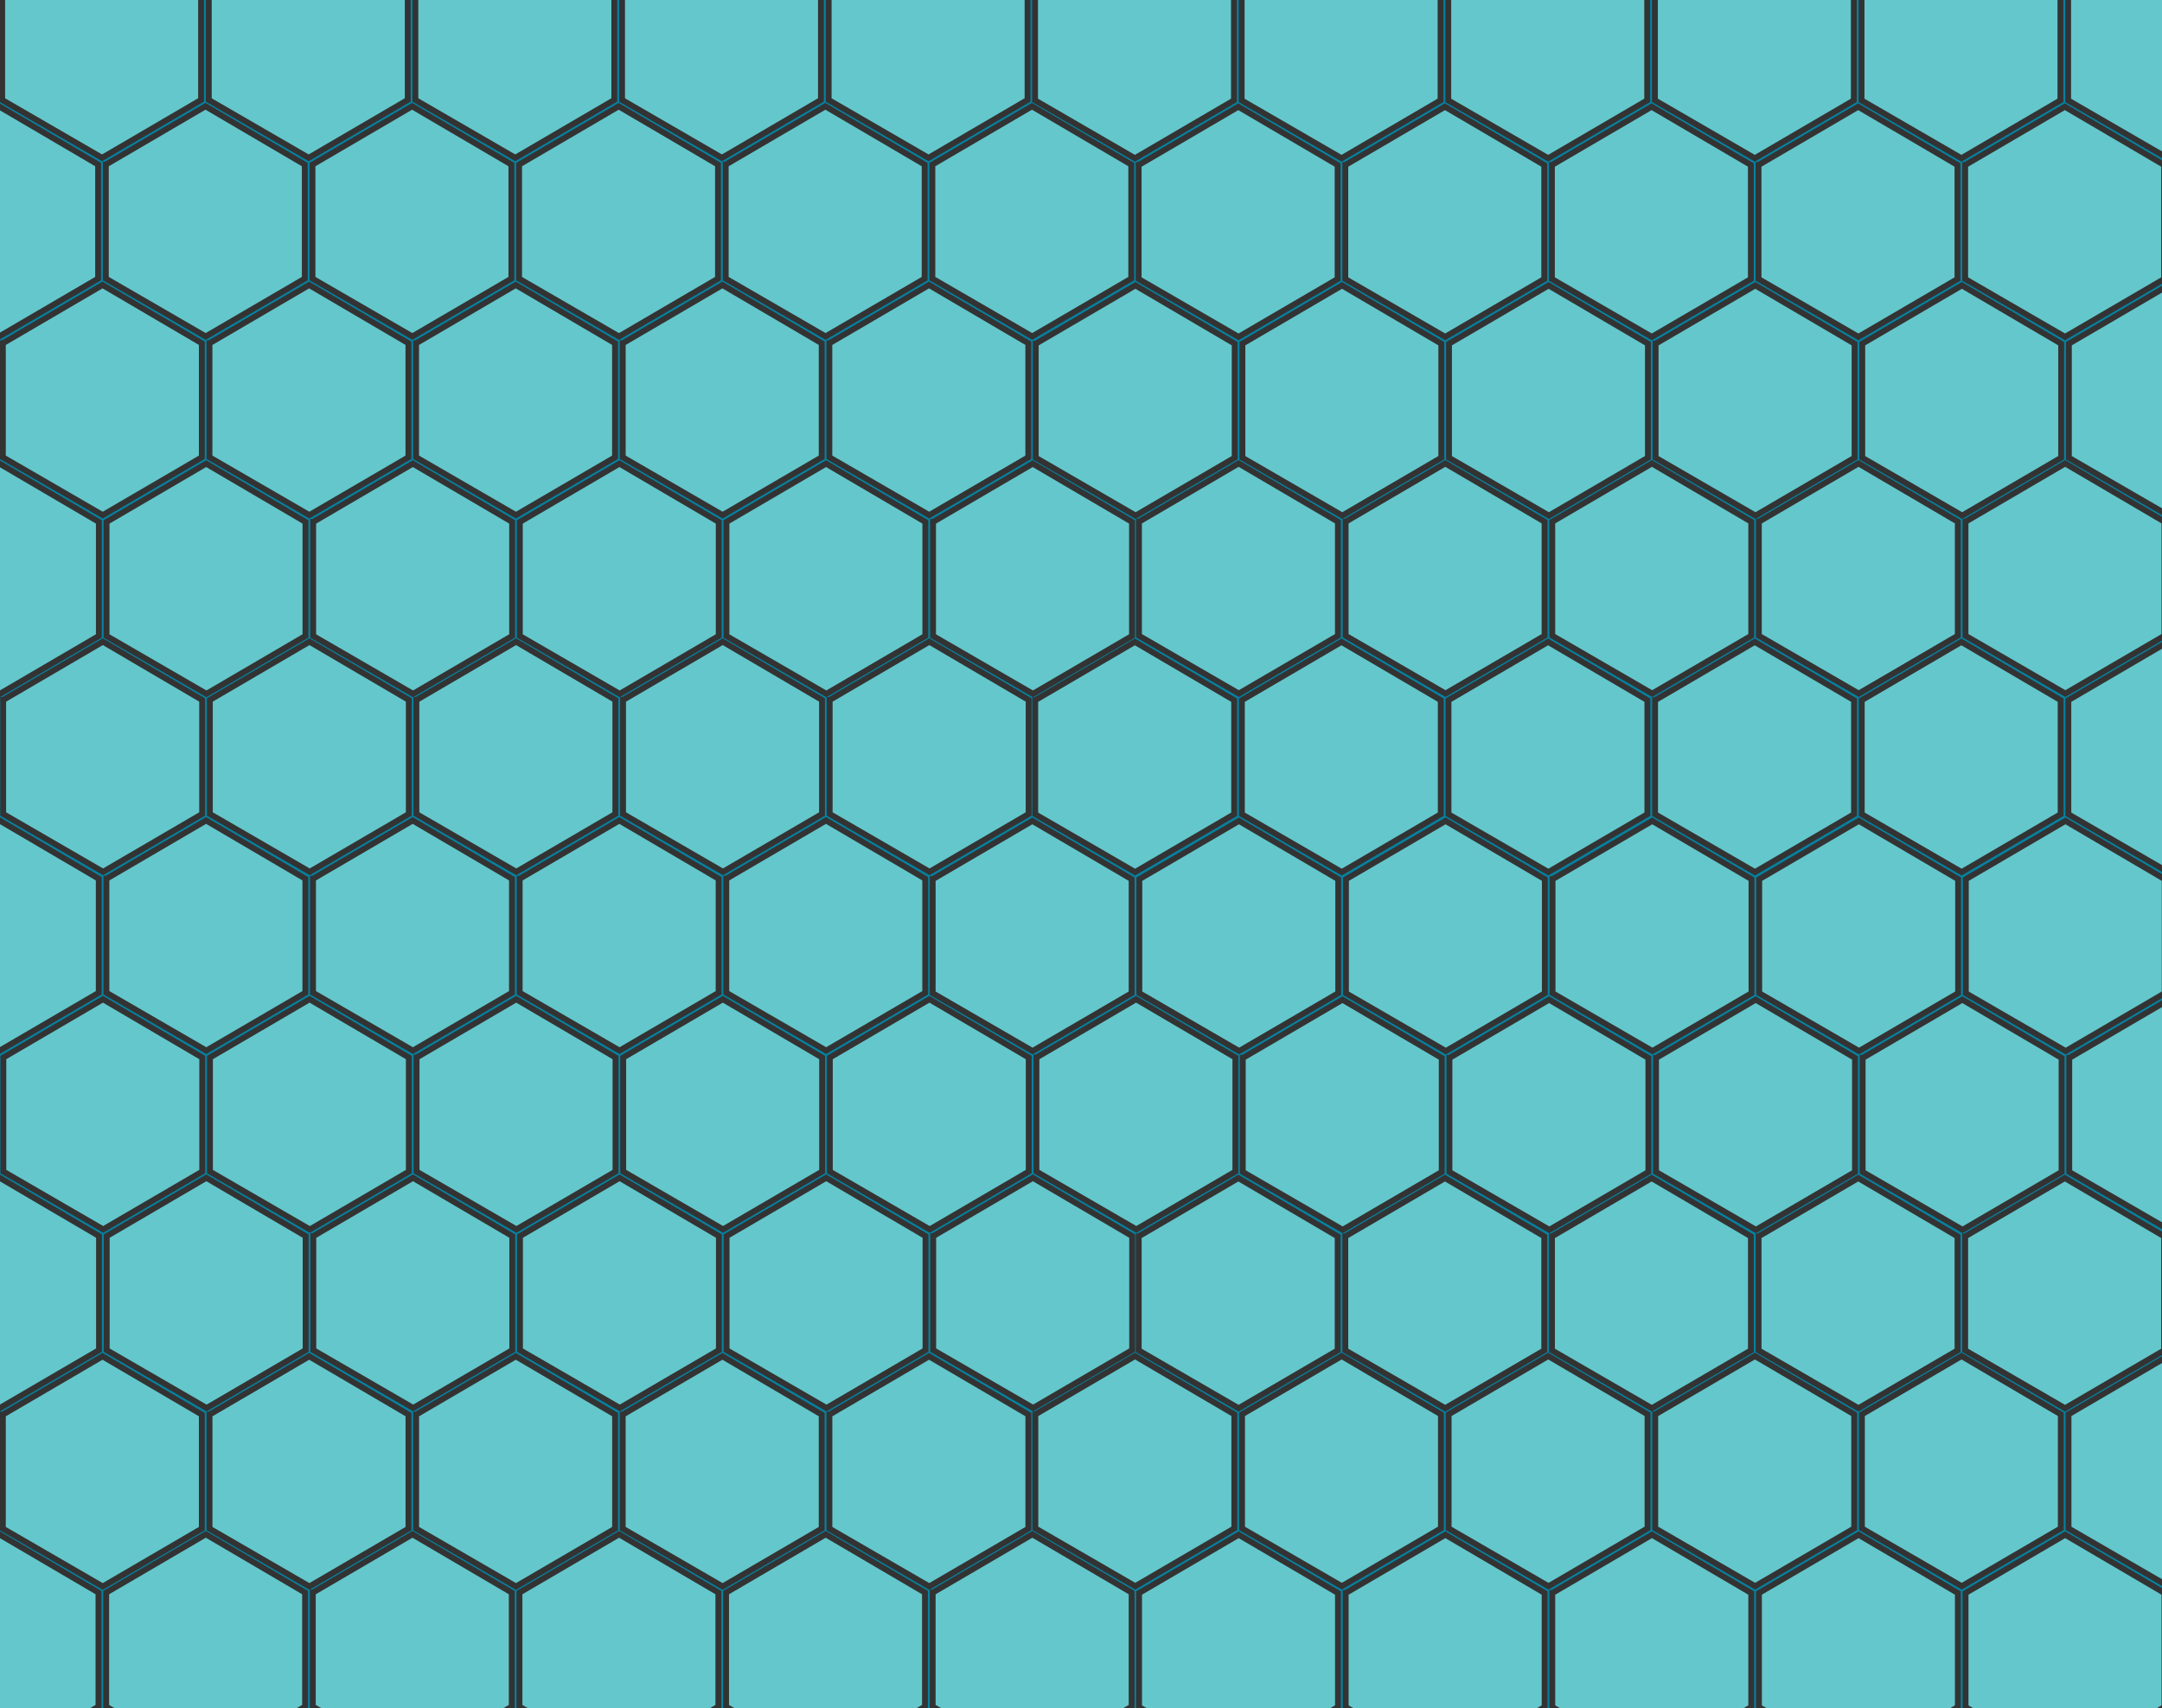 <?xml version="1.0" encoding="utf-8"?>
<!-- Generator: Adobe Illustrator 19.0.0, SVG Export Plug-In . SVG Version: 6.00 Build 0)  -->
<svg version="1.1" id="Layer_1" xmlns="http://www.w3.org/2000/svg" xmlns:xlink="http://www.w3.org/1999/xlink" x="0px" y="0px"
	 viewBox="1960.7 -1316 4063.3 3210.5" style="enable-background:new 1960.7 -1316 4063.3 3210.5;" xml:space="preserve">
<style type="text/css">
	.st0{fill:#0681A0;}
	.st1{fill:none;stroke:#95989A;}
	.st2{fill:#64C7CC;stroke:#333333;stroke-width:11;}
</style>
<g id="group-11" transform="translate(-1533 -981)">
	<g id="rectangle-2" transform="translate(192 88)">
		<rect x="3101" y="-567" class="st0" width="4480" height="3480"/>
		<rect x="3101.5" y="-566.5" class="st1" width="4479" height="3479"/>
	</g>
	<path id="path-4" class="st2" d="M3497.8-361.5L3685-471l186.6,109.5v214.3L3685.5-38.4l-187.7-108.7V-361.5z"/>
	<path id="path-4-2" class="st2" d="M3886.1-361.5L4073.3-471L4260-361.5v214.3L4073.8-38.4l-187.7-108.7V-361.5z"/>
	<path id="path-4-3" class="st2" d="M4274.5-361.5L4461.6-471l186.6,109.5v214.3L4462.1-38.4l-187.7-108.7V-361.5z"/>
	<path id="path-4-4" class="st2" d="M4662.8-361.5L4850-471l186.6,109.5v214.3L4850.5-38.4l-187.7-108.7V-361.5z"/>
	<path id="path-4-5" class="st2" d="M5051.1-361.5L5238.3-471l186.6,109.5v214.3L5238.8-38.4l-187.7-108.7V-361.5z"/>
	<path id="path-4-6" class="st2" d="M3304.3-25.7l187.2-109.5l186.6,109.5v214.3L3492,297.4l-187.7-108.7V-25.7z"/>
	<path id="path-4-7" class="st2" d="M3692.7-25.7l187.2-109.5l186.6,109.5v214.3l-186.2,108.7l-187.7-108.7V-25.7z"/>
	<path id="path-4-8" class="st2" d="M4081-25.7l187.2-109.5l186.6,109.5v214.3l-186.2,108.7L4081,188.6V-25.7z"/>
	<path id="path-4-9" class="st2" d="M4469.3-25.7l187.2-109.5l186.6,109.5v214.3L4657,297.4l-187.7-108.7V-25.7z"/>
	<path id="path-4-10" class="st2" d="M4857.7-25.7l187.2-109.5l186.6,109.5v214.3l-186.2,108.7l-187.7-108.7V-25.7z"/>
	<path id="path-4-11" class="st2" d="M5246-25.7l187.2-109.5l186.6,109.5v214.3l-186.2,108.7L5246,188.6V-25.7z"/>
	<path id="path-4-12" class="st2" d="M3499.2,310.1l187.2-109.5L3873,310.1v214.3l-186.2,108.7l-187.7-108.7V310.1z"/>
	<path id="path-4-13" class="st2" d="M3887.5,310.1l187.2-109.5l186.6,109.5v214.3l-186.2,108.7l-187.7-108.7V310.1z"/>
	<path id="path-4-14" class="st2" d="M4275.8,310.1L4463,200.6l186.6,109.5v214.3l-186.2,108.7l-187.7-108.7V310.1z"/>
	<path id="path-4-15" class="st2" d="M4664.2,310.1l187.2-109.5L5038,310.1v214.3l-186.2,108.7l-187.7-108.7V310.1z"/>
	<path id="path-4-16" class="st2" d="M5052.5,310.1l187.2-109.5l186.6,109.5v214.3l-186.2,108.7l-187.7-108.7V310.1z"/>
	<path id="path-4-17" class="st2" d="M3305.7,645.9l187.2-109.5l186.6,109.5v214.3L3493.4,969l-187.7-108.7V645.9z"/>
	<path id="path-4-18" class="st2" d="M3694,645.9l187.2-109.5l186.6,109.5v214.3L3881.7,969L3694,860.3V645.9z"/>
	<path id="path-4-19" class="st2" d="M4082.4,645.9l187.2-109.5l186.6,109.5v214.3L4270,969l-187.7-108.7V645.9z"/>
	<path id="path-4-20" class="st2" d="M4470.7,645.9l187.2-109.5l186.6,109.5v214.3L4658.4,969l-187.7-108.7V645.9z"/>
	<path id="path-4-21" class="st2" d="M4859,645.9l187.2-109.5l186.6,109.5v214.3L5046.7,969L4859,860.3V645.9z"/>
	<path id="path-4-22" class="st2" d="M5247.4,645.9l187.2-109.5l186.6,109.5v214.3L5435,969l-187.7-108.7V645.9z"/>
	<path id="path-4-23" class="st2" d="M3499.8,980.5L3687,871l186.6,109.5v214.3l-186.2,108.7l-187.7-108.7V980.5z"/>
	<path id="path-4-24" class="st2" d="M3888.1,980.5L4075.3,871L4262,980.5v214.3l-186.2,108.7l-187.7-108.7V980.5z"/>
	<path id="path-4-25" class="st2" d="M4276.5,980.5L4463.6,871l186.6,109.5v214.3l-186.2,108.7l-187.7-108.7V980.5z"/>
	<path id="path-4-26" class="st2" d="M4664.8,980.5L4852,871l186.6,109.5v214.3l-186.2,108.7l-187.7-108.7V980.5z"/>
	<path id="path-4-27" class="st2" d="M5053.1,980.5L5240.3,871l186.6,109.5v214.3l-186.2,108.7l-187.7-108.7V980.5z"/>
	<path id="path-4-28" class="st2" d="M5439-360.7l187.2-109.5l186.6,109.5v214.3L5626.7-37.6L5439-146.4V-360.7z"/>
	<path id="path-4-29" class="st2" d="M5827.3-360.7l187.2-109.5l186.6,109.5v214.3L6015-37.6l-187.7-108.7V-360.7z"/>
	<path id="path-4-30" class="st2" d="M6215.7-360.7l187.2-109.5l186.6,109.5v214.3L6403.3-37.6l-187.7-108.7V-360.7z"/>
	<path id="path-4-31" class="st2" d="M6604-360.7l187.2-109.5l186.6,109.5v214.3L6791.7-37.6L6604-146.4V-360.7z"/>
	<path id="path-4-32" class="st2" d="M6992.3-360.7l187.2-109.5l186.6,109.5v214.3L7180-37.6l-187.7-108.7V-360.7z"/>
	<path id="path-4-33" class="st2" d="M7380.7-360.7l187.2-109.5l186.6,109.5v214.3L7568.3-37.6l-187.7-108.7V-360.7z"/>
	<path id="path-4-34" class="st2" d="M5633.9-24.9L5821-134.4l186.6,109.5v214.3l-186.2,108.7l-187.7-108.7V-24.9z"/>
	<path id="path-4-35" class="st2" d="M6022.2-24.9l187.2-109.5L6396-24.9v214.3l-186.2,108.7l-187.7-108.7V-24.9z"/>
	<path id="path-4-36" class="st2" d="M6410.5-24.9l187.2-109.5l186.6,109.5v214.3l-186.2,108.7l-187.7-108.7V-24.9z"/>
	<path id="path-4-37" class="st2" d="M6798.8-24.9L6986-134.4l186.6,109.5v214.3l-186.2,108.7l-187.7-108.7V-24.9z"/>
	<path id="path-4-38" class="st2" d="M7187.2-24.9l187.2-109.5L7561-24.9v214.3l-186.2,108.7l-187.7-108.7V-24.9z"/>
	<path id="path-4-39" class="st2" d="M5440.4,310.9l187.2-109.5l186.6,109.5v214.3L5628,634l-187.7-108.7V310.9z"/>
	<path id="path-4-40" class="st2" d="M5828.7,310.9l187.2-109.5l186.6,109.5v214.3L6016.4,634l-187.7-108.7V310.9z"/>
	<path id="path-4-41" class="st2" d="M6217,310.9l187.2-109.5l186.6,109.5v214.3L6404.7,634L6217,525.3V310.9z"/>
	<path id="path-4-42" class="st2" d="M6605.4,310.9l187.2-109.5l186.6,109.5v214.3L6793,634l-187.7-108.7V310.9z"/>
	<path id="path-4-43" class="st2" d="M6993.7,310.9l187.2-109.5l186.6,109.5v214.3L7181.4,634l-187.7-108.7V310.9z"/>
	<path id="path-4-44" class="st2" d="M7382,310.9l187.2-109.5l186.6,109.5v214.3L7569.7,634L7382,525.3V310.9z"/>
	<path id="path-4-45" class="st2" d="M5634.5,645.5L5821.6,536l186.6,109.5v214.3l-186.2,108.7l-187.7-108.7V645.5z"/>
	<path id="path-4-46" class="st2" d="M6022.8,645.5L6210,536l186.6,109.5v214.3l-186.2,108.7l-187.7-108.7V645.5z"/>
	<path id="path-4-47" class="st2" d="M6411.1,645.5L6598.3,536L6785,645.5v214.3l-186.2,108.7l-187.7-108.7V645.5z"/>
	<path id="path-4-48" class="st2" d="M6799.5,645.5L6986.6,536l186.6,109.5v214.3l-186.2,108.7l-187.7-108.7V645.5z"/>
	<path id="path-4-49" class="st2" d="M7187.8,645.5L7375,536l186.6,109.5v214.3l-186.2,108.7l-187.7-108.7V645.5z"/>
	<path id="path-4-50" class="st2" d="M5439.4,980.9l187.2-109.5l186.6,109.5v214.3L5627,1304l-187.7-108.7V980.9z"/>
	<path id="path-4-51" class="st2" d="M5827.7,980.9l187.2-109.5l186.6,109.5v214.3L6015.4,1304l-187.7-108.7V980.9z"/>
	<path id="path-4-52" class="st2" d="M6216,980.9l187.2-109.5l186.6,109.5v214.3L6403.7,1304L6216,1195.3V980.9z"/>
	<path id="path-4-53" class="st2" d="M6604.4,980.9l187.2-109.5l186.6,109.5v214.3L6792,1304l-187.7-108.7V980.9z"/>
	<path id="path-4-54" class="st2" d="M6992.7,980.9l187.2-109.5l186.6,109.5v214.3L7180.4,1304l-187.7-108.7V980.9z"/>
	<path id="path-4-55" class="st2" d="M7381,980.9l187.2-109.5l186.6,109.5v214.3L7568.7,1304L7381,1195.3V980.9z"/>
	<path id="path-4-56" class="st2" d="M3305.5,1316.5l187.2-109.5l186.6,109.5v214.3l-186.2,108.7l-187.7-108.7V1316.5z"/>
	<path id="path-4-57" class="st2" d="M3693.8,1316.5L3881,1207l186.6,109.5v214.3l-186.2,108.7l-187.7-108.7V1316.5z"/>
	<path id="path-4-58" class="st2" d="M4082.1,1316.5l187.2-109.5l186.6,109.5v214.3l-186.2,108.7l-187.7-108.7V1316.5z"/>
	<path id="path-4-59" class="st2" d="M4470.5,1316.5l187.2-109.5l186.6,109.5v214.3l-186.2,108.7l-187.7-108.7V1316.5z"/>
	<path id="path-4-60" class="st2" d="M4858.8,1316.5L5046,1207l186.6,109.5v214.3l-186.2,108.7l-187.7-108.7V1316.5z"/>
	<path id="path-4-61" class="st2" d="M3500,1652.5l187.2-109.5l186.6,109.5v214.3l-186.2,108.7L3500,1866.8V1652.5z"/>
	<path id="path-4-62" class="st2" d="M3888.3,1652.5l187.2-109.5l186.6,109.5v214.3L4076,1975.6l-187.7-108.7V1652.5z"/>
	<path id="path-4-63" class="st2" d="M4276.7,1652.5l187.2-109.5l186.6,109.5v214.3l-186.2,108.7l-187.7-108.7V1652.5z"/>
	<path id="path-4-64" class="st2" d="M4665,1652.5l187.2-109.5l186.6,109.5v214.3l-186.2,108.7L4665,1866.8V1652.5z"/>
	<path id="path-4-65" class="st2" d="M5053.3,1652.5l187.2-109.5l186.6,109.5v214.3L5241,1975.6l-187.7-108.7V1652.5z"/>
	<path id="path-4-66" class="st2" d="M5441.7,1652.5l187.2-109.5l186.6,109.5v214.3l-186.2,108.7l-187.7-108.7V1652.5z"/>
	<path id="path-4-67" class="st2" d="M7187.8,2658.9l187.2-109.5l186.6,109.5v214.3L7375.5,2982l-187.7-108.7V2658.9z"/>
	<path id="path-4-68" class="st2" d="M6799.5,2658.9l187.2-109.5l186.6,109.5v214.3L6987.2,2982l-187.7-108.7V2658.9z"/>
	<path id="path-4-69" class="st2" d="M6411.2,2658.9l187.2-109.5l186.6,109.5v214.3L6598.8,2982l-187.7-108.7V2658.9z"/>
	<path id="path-4-70" class="st2" d="M6022.9,2658.9l187.2-109.5l186.6,109.5v214.3L6210.5,2982l-187.7-108.7V2658.9z"/>
	<path id="path-4-71" class="st2" d="M5634.5,2658.9l187.2-109.5l186.6,109.5v214.3L5822.2,2982l-187.7-108.7V2658.9z"/>
	<path id="path-4-72" class="st2" d="M7381.3,2323.1l187.2-109.5l186.6,109.5v214.3L7569,2646.2l-187.7-108.7V2323.1z"/>
	<path id="path-4-73" class="st2" d="M6993,2323.1l187.2-109.5l186.6,109.5v214.3l-186.2,108.7L6993,2537.5V2323.1z"/>
	<path id="path-4-74" class="st2" d="M6604.7,2323.1l187.2-109.5l186.6,109.5v214.3l-186.2,108.7l-187.7-108.7V2323.1z"/>
	<path id="path-4-75" class="st2" d="M6216.3,2323.1l187.2-109.5l186.6,109.5v214.3L6404,2646.2l-187.7-108.7V2323.1z"/>
	<path id="path-4-76" class="st2" d="M5828,2323.1l187.2-109.5l186.6,109.5v214.3l-186.2,108.7L5828,2537.5V2323.1z"/>
	<path id="path-4-77" class="st2" d="M5439.7,2323.1l187.2-109.5l186.6,109.5v214.3l-186.2,108.7l-187.7-108.7V2323.1z"/>
	<path id="path-4-78" class="st2" d="M7187.2,1988.6l187.2-109.5l186.6,109.5v214.3l-186.2,108.7l-187.7-108.7V1988.6z"/>
	<path id="path-4-79" class="st2" d="M6798.9,1988.6l187.2-109.5l186.6,109.5v214.3l-186.2,108.7l-187.7-108.7V1988.6z"/>
	<path id="path-4-80" class="st2" d="M6410.6,1988.6l187.2-109.5l186.6,109.5v214.3l-186.2,108.7l-187.7-108.7V1988.6z"/>
	<path id="path-4-81" class="st2" d="M6022.2,1988.6l187.2-109.5l186.6,109.5v214.3l-186.2,108.7l-187.7-108.7V1988.6z"/>
	<path id="path-4-82" class="st2" d="M5633.9,1988.6l187.2-109.5l186.6,109.5v214.3l-186.2,108.7l-187.7-108.7V1988.6z"/>
	<path id="path-4-83" class="st2" d="M5246.7,1317.3l187.2-109.5l186.6,109.5v214.3l-186.2,108.7l-187.7-108.7V1317.3z"/>
	<path id="path-4-84" class="st2" d="M5635,1317.3l187.2-109.5l186.6,109.5v214.3l-186.2,108.7L5635,1531.6V1317.3z"/>
	<path id="path-4-85" class="st2" d="M6023.3,1317.3l187.2-109.5l186.6,109.5v214.3L6211,1640.4l-187.7-108.7V1317.3z"/>
	<path id="path-4-86" class="st2" d="M6411.7,1317.3l187.2-109.5l186.6,109.5v214.3l-186.2,108.7l-187.7-108.7V1317.3z"/>
	<path id="path-4-87" class="st2" d="M6800,1317.3l187.2-109.5l186.6,109.5v214.3l-186.2,108.7L6800,1531.6V1317.3z"/>
	<path id="path-4-88" class="st2" d="M7188.3,1317.3l187.2-109.5l186.6,109.5v214.3L7376,1640.4l-187.7-108.7V1317.3z"/>
	<path id="path-4-89" class="st2" d="M5829.5,1653.3l187.2-109.5l186.6,109.5v214.3l-186.2,108.7l-187.7-108.7V1653.3z"/>
	<path id="path-4-90" class="st2" d="M6217.9,1653.3l187.2-109.5l186.6,109.5v214.3l-186.2,108.7l-187.7-108.7V1653.3z"/>
	<path id="path-4-91" class="st2" d="M6606.2,1653.3l187.2-109.5l186.6,109.5v214.3l-186.2,108.7l-187.7-108.7V1653.3z"/>
	<path id="path-4-92" class="st2" d="M6994.5,1653.3l187.2-109.5l186.6,109.5v214.3l-186.2,108.7l-187.7-108.7V1653.3z"/>
	<path id="path-4-93" class="st2" d="M7382.8,1653.3l187.2-109.5l186.6,109.5v214.3l-186.2,108.7l-187.7-108.7V1653.3z"/>
	<path id="path-4-94" class="st2" d="M5246.7,2658.1l187.2-109.5l186.6,109.5v214.3l-186.2,108.7l-187.7-108.7V2658.1z"/>
	<path id="path-4-95" class="st2" d="M4858.3,2658.1l187.2-109.5l186.6,109.5v214.3L5046,2981.2l-187.7-108.7V2658.1z"/>
	<path id="path-4-96" class="st2" d="M4470,2658.1l187.2-109.5l186.6,109.5v214.3l-186.2,108.7L4470,2872.5V2658.1z"/>
	<path id="path-4-97" class="st2" d="M4081.7,2658.1l187.2-109.5l186.6,109.5v214.3l-186.2,108.7l-187.7-108.7V2658.1z"/>
	<path id="path-4-98" class="st2" d="M3693.3,2658.1l187.2-109.5l186.6,109.5v214.3L3881,2981.2l-187.7-108.7V2658.1z"/>
	<path id="path-4-99" class="st2" d="M3305,2658.1l187.2-109.5l186.6,109.5v214.3l-186.2,108.7L3305,2872.5V2658.1z"/>
	<path id="path-4-100" class="st2" d="M5052.6,2323.6l187.2-109.5l186.6,109.5v214.3l-186.2,108.7l-187.7-108.7V2323.6z"/>
	<path id="path-4-101" class="st2" d="M4664.2,2323.6l187.2-109.5l186.6,109.5v214.3l-186.2,108.7l-187.7-108.7V2323.6z"/>
	<path id="path-4-102" class="st2" d="M4275.9,2323.6l187.2-109.5l186.6,109.5v214.3l-186.2,108.7l-187.7-108.7V2323.6z"/>
	<path id="path-4-103" class="st2" d="M3887.6,2323.6l187.2-109.5l186.6,109.5v214.3l-186.2,108.7l-187.7-108.7V2323.6z"/>
	<path id="path-4-104" class="st2" d="M3499.2,2323.6l187.2-109.5l186.6,109.5v214.3l-186.2,108.7l-187.7-108.7V2323.6z"/>
	<path id="path-4-105" class="st2" d="M5247.7,1988.1l187.2-109.5l186.6,109.5v214.3l-186.2,108.7l-187.7-108.7V1988.1z"/>
	<path id="path-4-106" class="st2" d="M4859.3,1988.1l187.2-109.5l186.6,109.5v214.3L5047,2311.2l-187.7-108.7V1988.1z"/>
	<path id="path-4-107" class="st2" d="M4471,1988.1l187.2-109.5l186.6,109.5v214.3l-186.2,108.7L4471,2202.5V1988.1z"/>
	<path id="path-4-108" class="st2" d="M4082.7,1988.1l187.2-109.5l186.6,109.5v214.3l-186.2,108.7l-187.7-108.7V1988.1z"/>
	<path id="path-4-109" class="st2" d="M3694.3,1988.1l187.2-109.5l186.6,109.5v214.3L3882,2311.2l-187.7-108.7V1988.1z"/>
	<path id="path-4-110" class="st2" d="M3306,1988.1l187.2-109.5l186.6,109.5v214.3l-186.2,108.7L3306,2202.5V1988.1z"/>
</g>
</svg>
